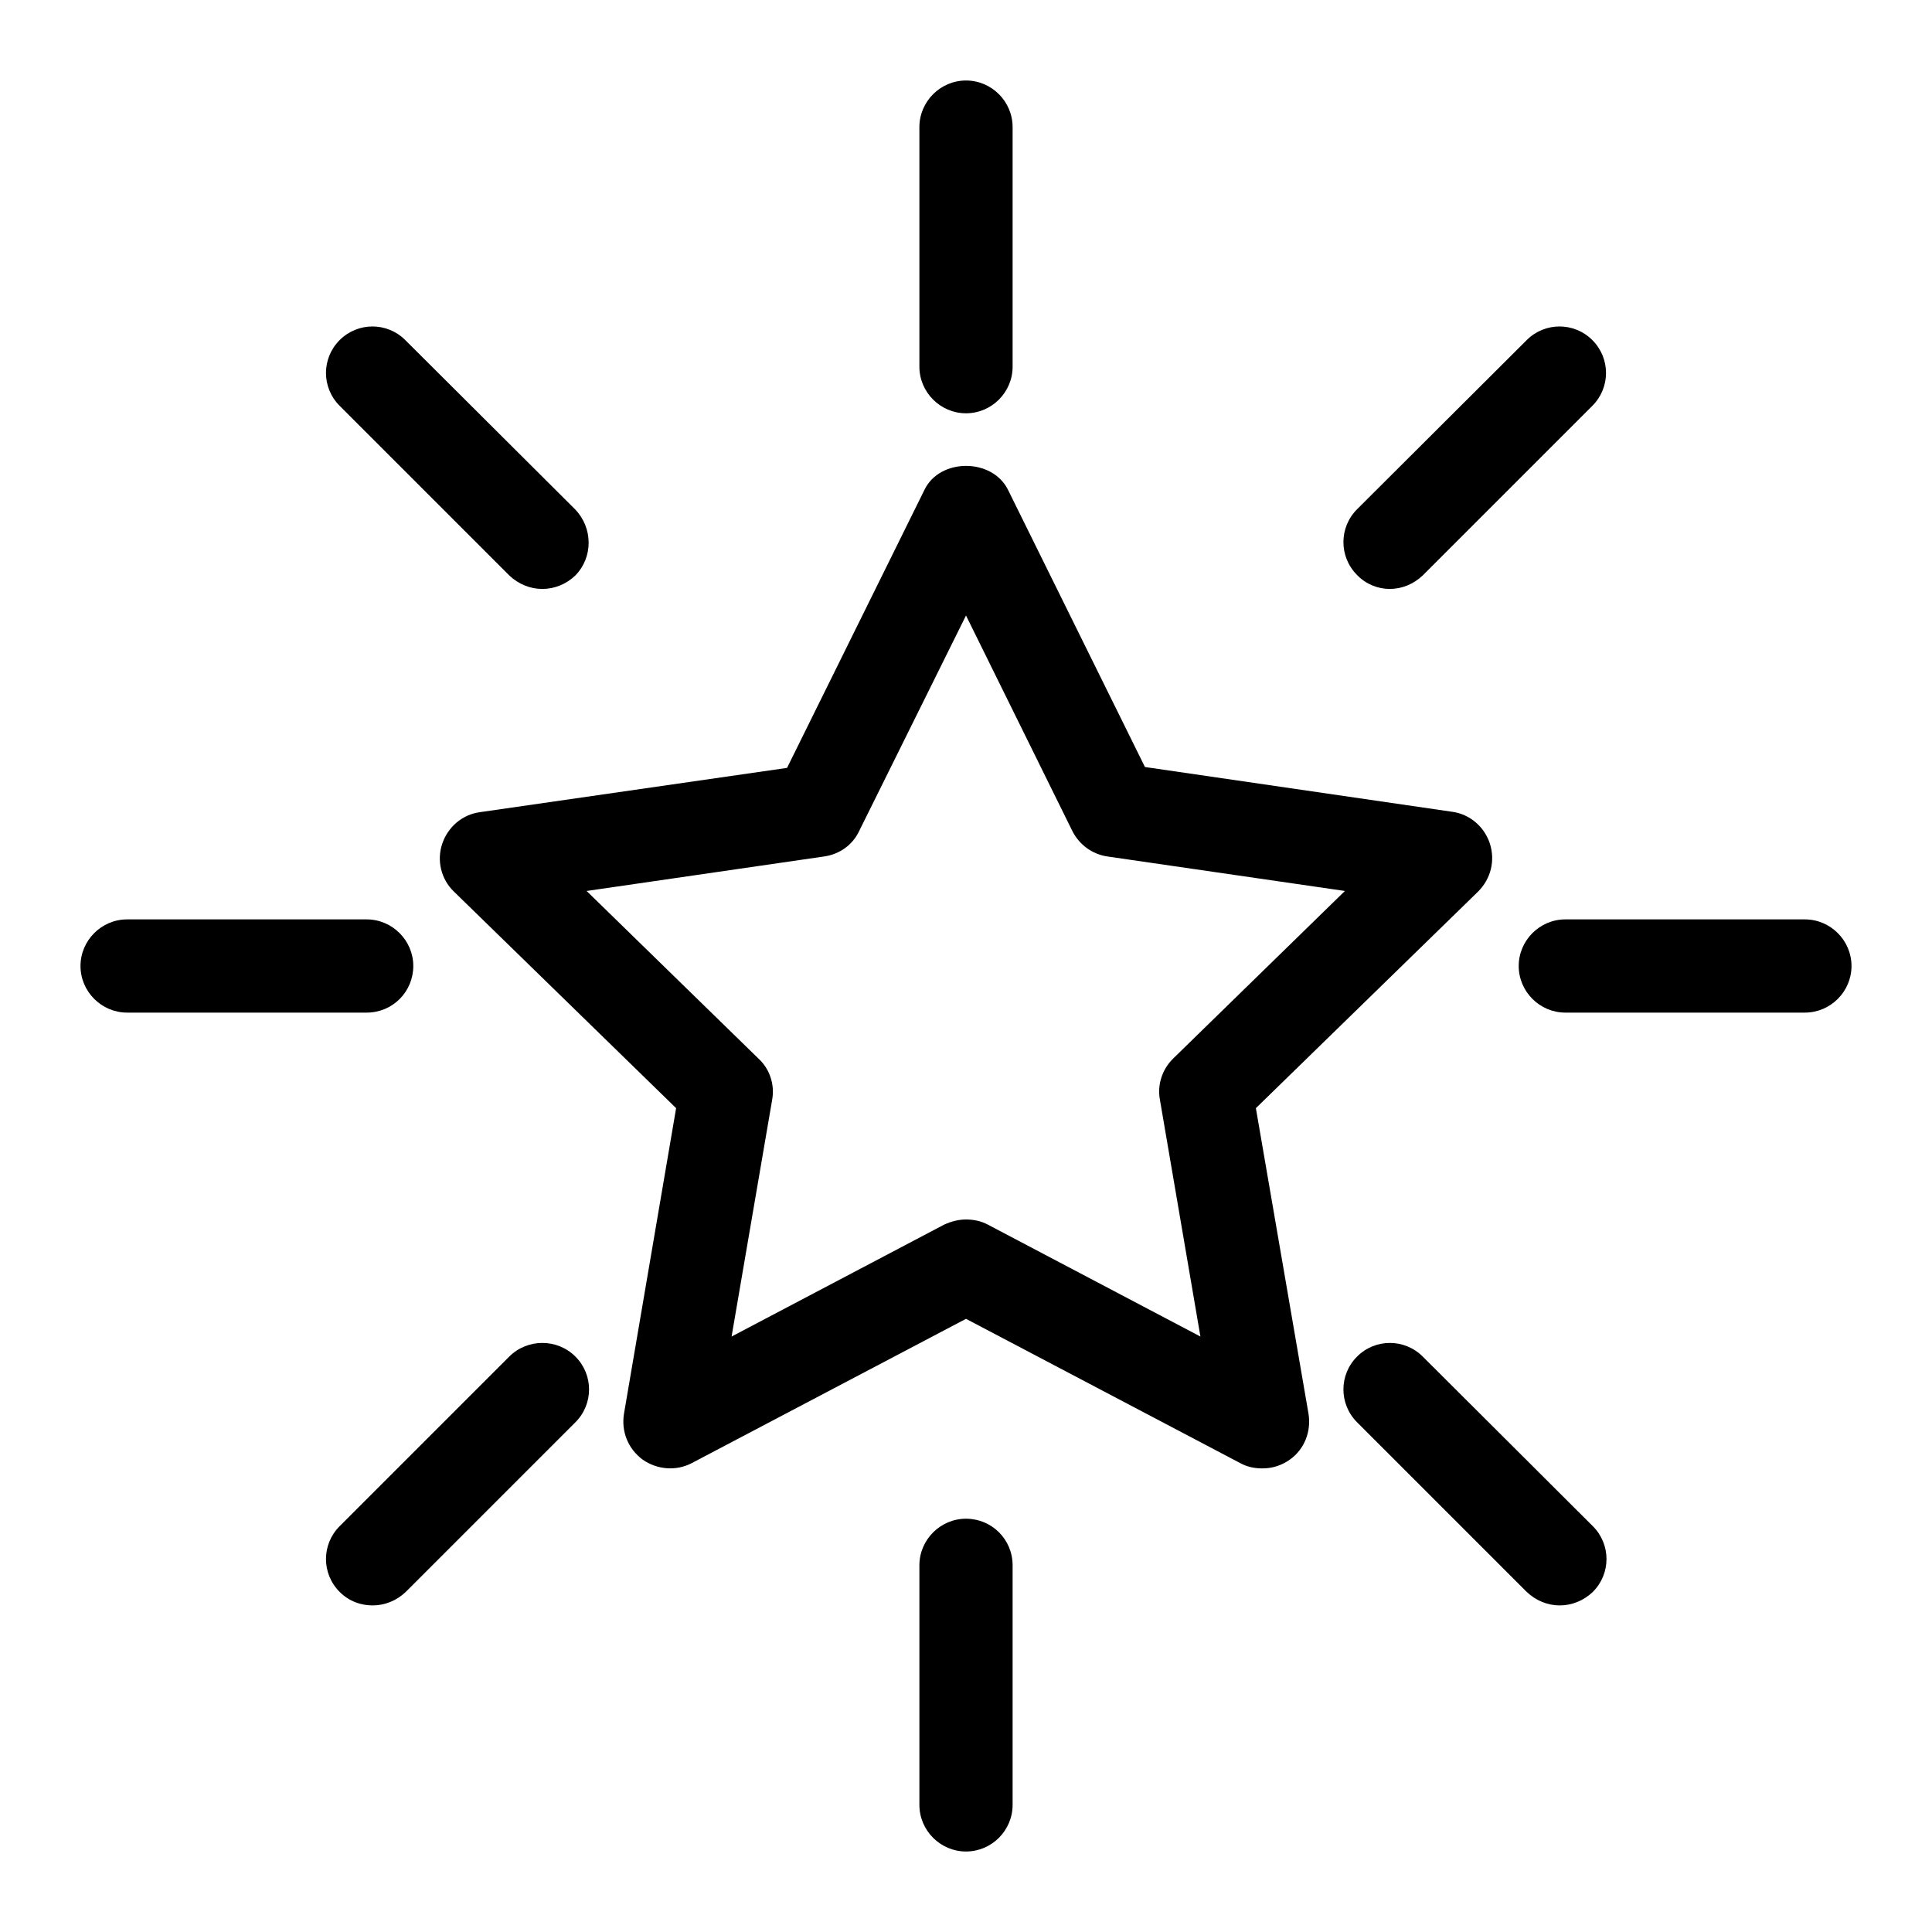 <svg width="24" height="24" viewBox="0 0 24 24" fill="none" xmlns="http://www.w3.org/2000/svg">
<path d="M15.601 13.766L18.363 11.074C18.519 10.917 18.577 10.692 18.507 10.477C18.438 10.269 18.258 10.113 18.038 10.084L14.223 9.528L12.521 6.083C12.324 5.689 11.676 5.689 11.485 6.083L9.777 9.539L5.962 10.089C5.742 10.118 5.562 10.275 5.493 10.483C5.423 10.692 5.481 10.923 5.637 11.074L8.399 13.766L7.751 17.564C7.716 17.784 7.803 17.998 7.982 18.131C8.162 18.258 8.399 18.276 8.59 18.177L12 16.383L15.41 18.177C15.497 18.224 15.589 18.241 15.682 18.241C15.804 18.241 15.919 18.206 16.024 18.131C16.203 18.004 16.29 17.784 16.255 17.564L15.601 13.766ZM14.409 13.662L14.912 16.603L12.272 15.213C12.185 15.167 12.093 15.149 12 15.149C11.907 15.149 11.815 15.173 11.728 15.213L9.088 16.603L9.592 13.662C9.626 13.476 9.563 13.28 9.424 13.152L7.287 11.068L10.24 10.639C10.431 10.611 10.593 10.495 10.674 10.321L12 7.646L13.32 10.321C13.407 10.495 13.569 10.611 13.754 10.639L16.707 11.068L14.571 13.152C14.437 13.285 14.374 13.476 14.409 13.662Z" fill="currentColor"/>
<path d="M12 5.134C12.319 5.134 12.579 4.873 12.579 4.555V1.579C12.579 1.261 12.319 1 12 1C11.682 1 11.421 1.261 11.421 1.579V4.555C11.421 4.873 11.682 5.134 12 5.134Z" fill="currentColor"/>
<path d="M12 18.866C11.682 18.866 11.421 19.127 11.421 19.445V22.421C11.421 22.739 11.682 23 12 23C12.319 23 12.579 22.739 12.579 22.421V19.445C12.579 19.121 12.319 18.866 12 18.866Z" fill="currentColor"/>
<path d="M22.421 11.421H19.445C19.127 11.421 18.866 11.682 18.866 12C18.866 12.318 19.127 12.579 19.445 12.579H22.421C22.739 12.579 23 12.318 23 12C23 11.682 22.739 11.421 22.421 11.421Z" fill="currentColor"/>
<path d="M5.134 12C5.134 11.682 4.873 11.421 4.555 11.421H1.579C1.261 11.421 1 11.682 1 12C1 12.318 1.261 12.579 1.579 12.579H4.555C4.879 12.579 5.134 12.318 5.134 12Z" fill="currentColor"/>
<path d="M17.674 16.852C17.448 16.626 17.083 16.626 16.858 16.852C16.632 17.077 16.632 17.442 16.858 17.668L18.965 19.775C19.081 19.885 19.226 19.943 19.376 19.943C19.526 19.943 19.671 19.885 19.787 19.775C20.013 19.549 20.013 19.185 19.787 18.959L17.674 16.852Z" fill="currentColor"/>
<path d="M6.326 7.148C6.442 7.258 6.587 7.316 6.737 7.316C6.888 7.316 7.033 7.258 7.148 7.148C7.368 6.923 7.368 6.558 7.143 6.326L5.035 4.225C4.809 3.999 4.445 3.999 4.219 4.225C3.993 4.451 3.993 4.815 4.219 5.041L6.326 7.148Z" fill="currentColor"/>
<path d="M17.263 7.316C17.413 7.316 17.558 7.258 17.674 7.148L19.781 5.041C20.007 4.815 20.007 4.451 19.781 4.225C19.555 3.999 19.191 3.999 18.965 4.225L16.858 6.326C16.632 6.552 16.632 6.917 16.858 7.143C16.968 7.258 17.118 7.316 17.263 7.316Z" fill="currentColor"/>
<path d="M6.326 16.852L4.219 18.959C3.993 19.185 3.993 19.549 4.219 19.775C4.335 19.891 4.479 19.943 4.63 19.943C4.78 19.943 4.925 19.885 5.041 19.775L7.148 17.668C7.374 17.442 7.374 17.077 7.148 16.852C6.923 16.626 6.552 16.626 6.326 16.852Z" fill="currentColor"/>
</svg>
